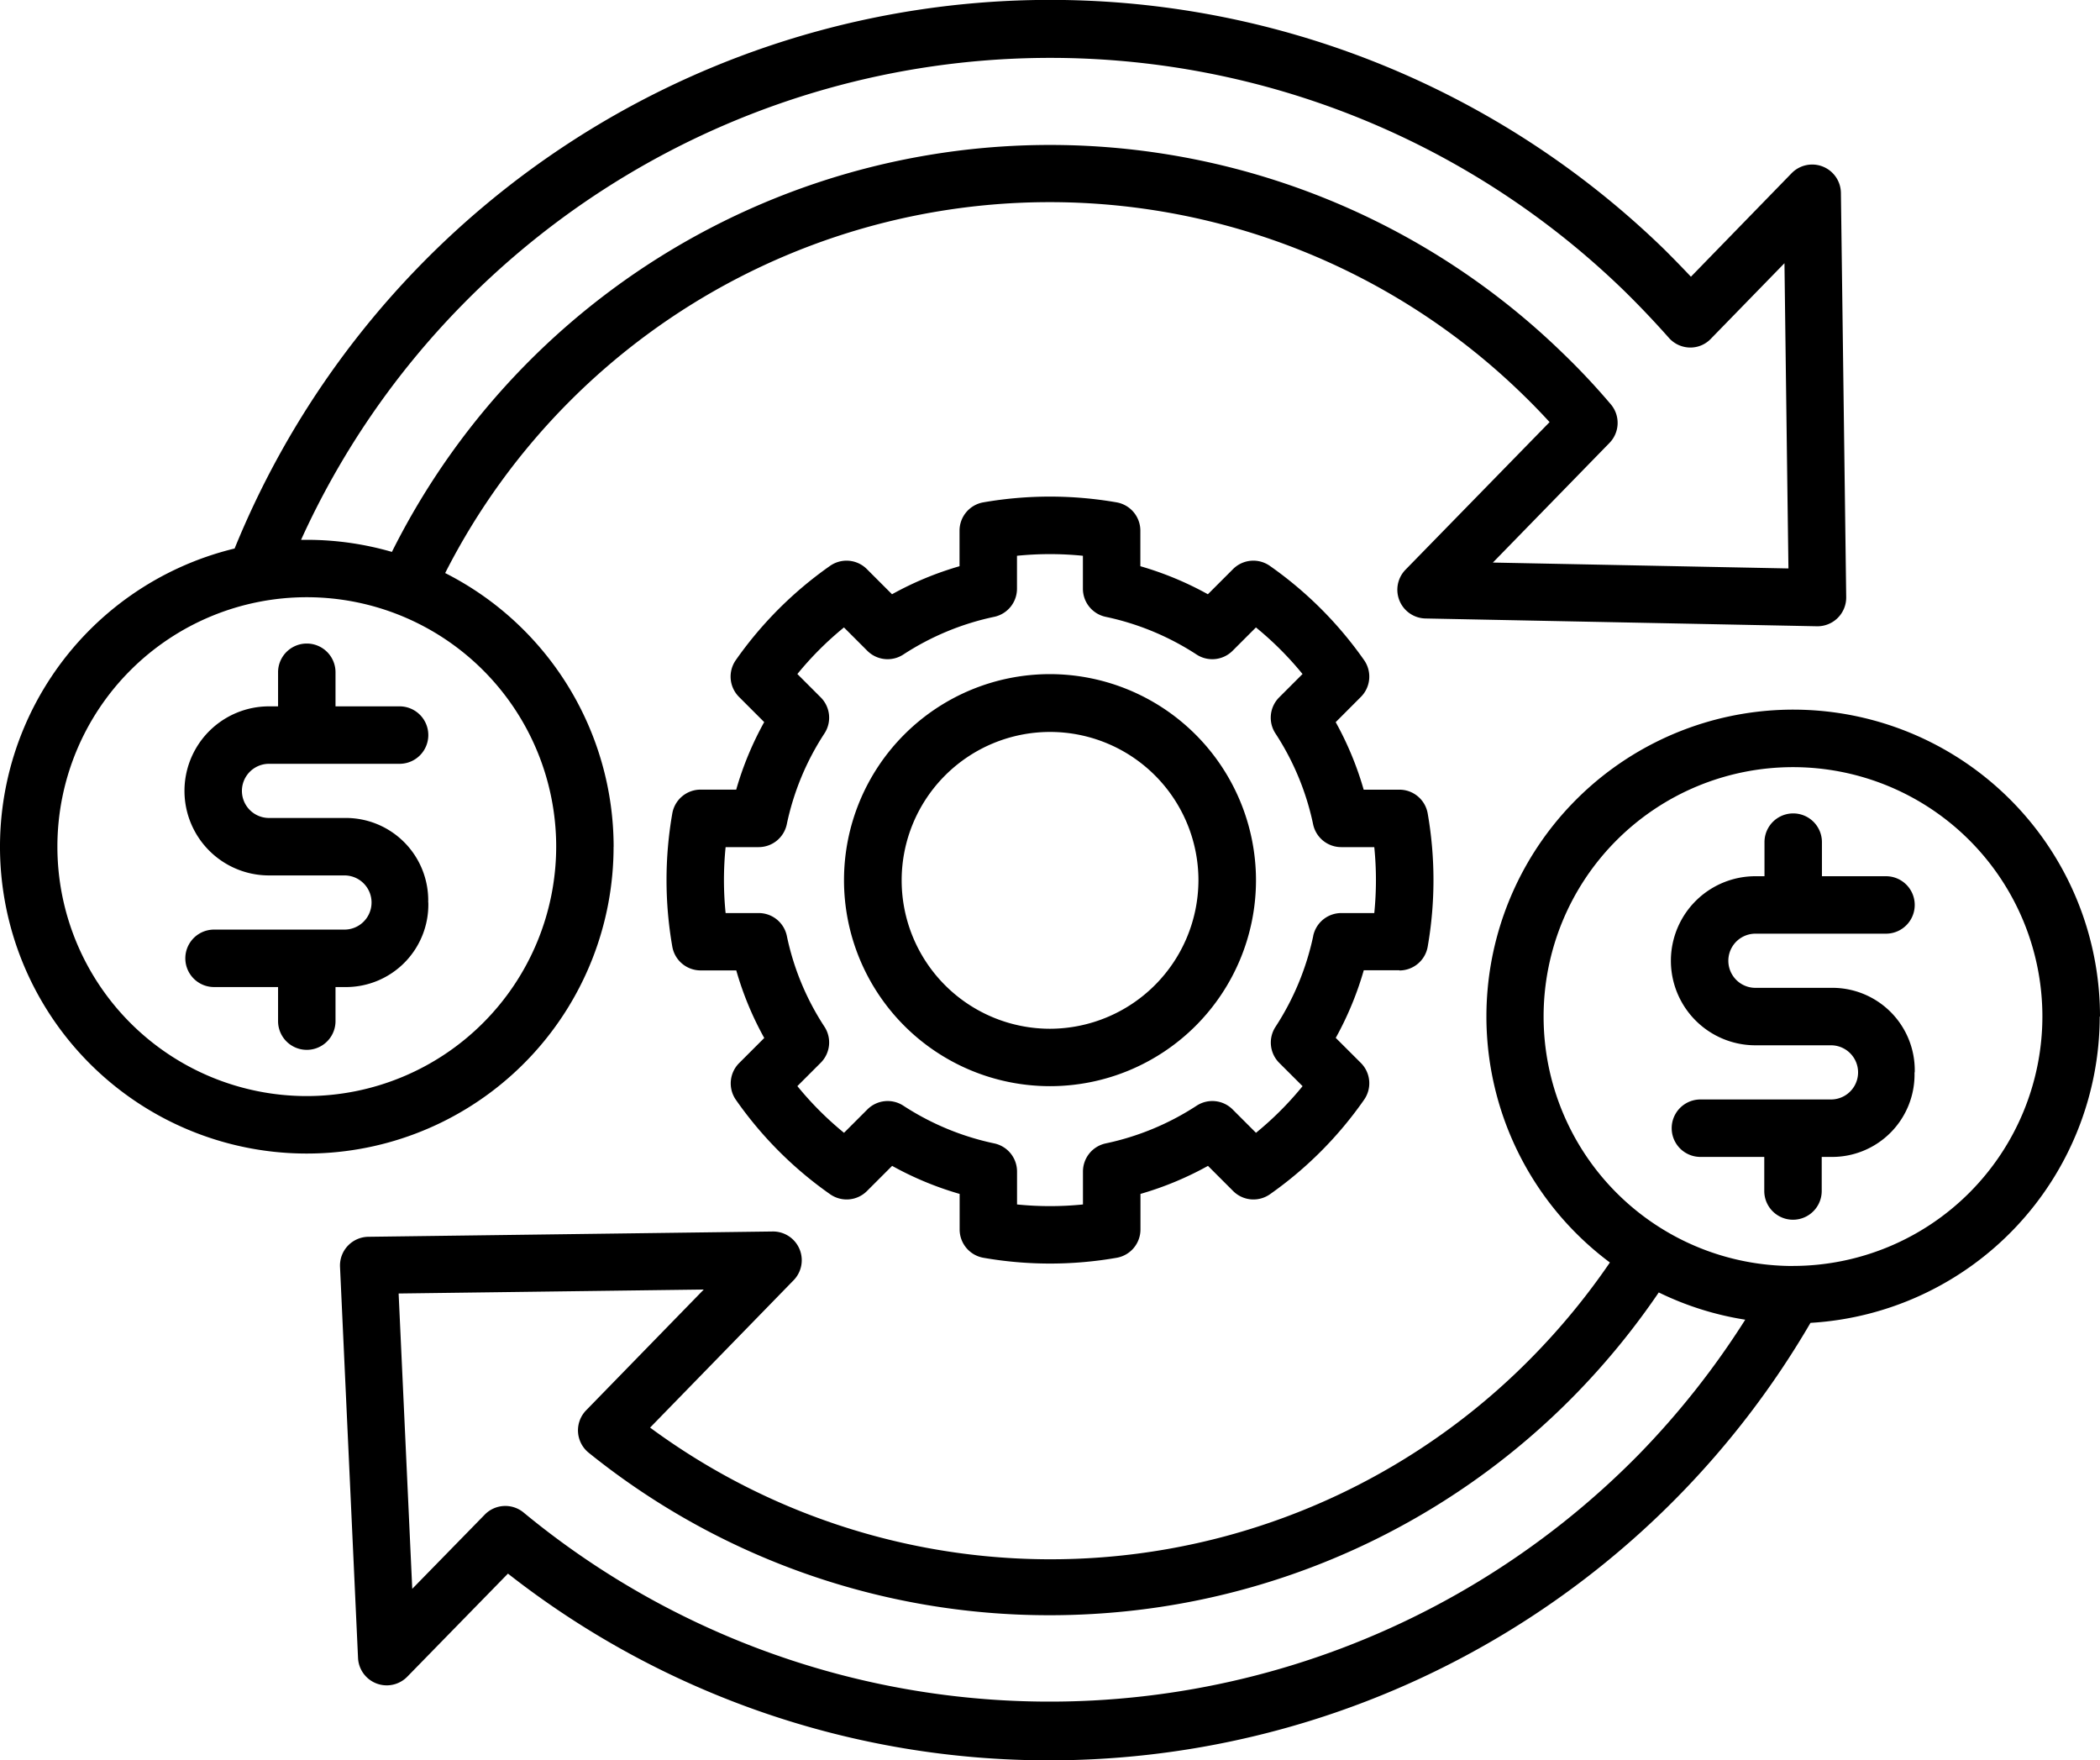 <svg xmlns="http://www.w3.org/2000/svg" width="39.626" height="33.213" viewBox="0 0 39.626 33.213">
  <path id="costos" d="M40.126,61.031a5.789,5.789,0,1,0-9.248,4.64,13.01,13.01,0,0,1-1.4,1.715,12.731,12.731,0,0,1-16.711,1.4l2.708-2.78a.542.542,0,0,0-.4-.92l-7.625.1a.542.542,0,0,0-.534.567l.34,7.38a.542.542,0,0,0,.929.353l1.9-1.945A16.533,16.533,0,0,0,20.3,75.064q.415,0,.833-.021a16.625,16.625,0,0,0,13.53-8.233,5.8,5.8,0,0,0,5.458-5.779Zm-8.7,8.259a15.587,15.587,0,0,1-21.044,1.1.542.542,0,0,0-.735.038l-1.368,1.4-.257-5.572,5.758-.075-2.22,2.279a.542.542,0,0,0,.048.8,13.83,13.83,0,0,0,8.7,3.066q.4,0,.8-.023a13.842,13.842,0,0,0,9.144-4.169A14.087,14.087,0,0,0,31.8,66.236a5.741,5.741,0,0,0,1.632.514,15.543,15.543,0,0,1-2.006,2.54Zm2.907-3.553a4.706,4.706,0,1,1,4.706-4.706A4.711,4.711,0,0,1,34.337,65.736Zm2.293-3.653a1.555,1.555,0,0,1-1.58,1.595h-.171v.643a.542.542,0,0,1-1.084,0v-.643H32.586a.542.542,0,1,1,0-1.084h2.464a.511.511,0,0,0,0-1.022H33.624a1.595,1.595,0,0,1,0-3.19h.171V57.74a.542.542,0,0,1,1.084,0v.643h1.209a.542.542,0,1,1,0,1.084H33.624a.511.511,0,0,0,0,1.022h1.426a1.555,1.555,0,0,1,1.58,1.595ZM12.079,57.826A5.794,5.794,0,0,0,8.9,52.663,12.795,12.795,0,0,1,29.24,49.3c.172.167.339.339.5.515L27.021,52.6a.542.542,0,0,0,.377.92l7.386.147h.011a.542.542,0,0,0,.542-.549c-.033-2.516-.066-5.063-.1-7.628a.542.542,0,0,0-.93-.371l-1.9,1.953q-.24-.254-.5-.513A16.616,16.616,0,0,0,4.927,52.2a5.789,5.789,0,1,0,7.151,5.626ZM9.2,47.626a15.54,15.54,0,0,1,21.949-.287c.306.3.588.6.84.884a.542.542,0,0,0,.393.185.533.533,0,0,0,.4-.164l1.39-1.427q.037,2.9.075,5.759l-5.577-.111,2.2-2.257a.542.542,0,0,0,.025-.729c-.28-.33-.582-.653-.9-.959a13.881,13.881,0,0,0-22.1,3.744,5.769,5.769,0,0,0-1.6-.228l-.114,0A15.415,15.415,0,0,1,9.2,47.626ZM6.289,62.531a4.706,4.706,0,1,1,4.706-4.706A4.711,4.711,0,0,1,6.289,62.531Zm2.293-3.653A1.555,1.555,0,0,1,7,60.474H6.831v.643a.542.542,0,0,1-1.084,0v-.643H4.539a.542.542,0,1,1,0-1.084H7a.511.511,0,0,0,0-1.022H5.576a1.595,1.595,0,0,1,0-3.19h.171v-.643a.542.542,0,0,1,1.084,0v.643H8.04a.542.542,0,1,1,0,1.084H5.576a.511.511,0,0,0,0,1.022H7a1.555,1.555,0,0,1,1.58,1.595Zm18.324,1.283a.542.542,0,0,0,.534-.449,7.3,7.3,0,0,0,0-2.513.542.542,0,0,0-.534-.449h-.674a6.072,6.072,0,0,0-.528-1.274L26.179,55a.542.542,0,0,0,.061-.694,7.254,7.254,0,0,0-1.778-1.778.542.542,0,0,0-.695.06l-.475.475a6.109,6.109,0,0,0-1.274-.529v-.671a.542.542,0,0,0-.449-.534,7.337,7.337,0,0,0-2.514,0,.542.542,0,0,0-.449.534v.671a6.109,6.109,0,0,0-1.274.529l-.475-.475a.542.542,0,0,0-.695-.06,7.254,7.254,0,0,0-1.778,1.778.542.542,0,0,0,.061.694l.475.475a6.08,6.08,0,0,0-.528,1.274H13.72a.542.542,0,0,0-.534.449,7.3,7.3,0,0,0,0,2.513.542.542,0,0,0,.534.449h.673a6.039,6.039,0,0,0,.528,1.275l-.474.474a.542.542,0,0,0-.061.693,7.226,7.226,0,0,0,1.778,1.781.542.542,0,0,0,.695-.06l.475-.475a6.109,6.109,0,0,0,1.274.529v.671a.542.542,0,0,0,.449.534,7.3,7.3,0,0,0,2.514,0,.542.542,0,0,0,.449-.534v-.671a6.108,6.108,0,0,0,1.274-.529l.475.475a.542.542,0,0,0,.695.06A7.229,7.229,0,0,0,26.24,62.6a.542.542,0,0,0-.061-.694l-.474-.473a6.123,6.123,0,0,0,.529-1.276h.672Zm-1.625-.655a5.057,5.057,0,0,1-.713,1.719.542.542,0,0,0,.071.68l.44.439a6.128,6.128,0,0,1-.879.88l-.441-.441a.542.542,0,0,0-.678-.071,5.039,5.039,0,0,1-1.716.712.542.542,0,0,0-.43.53v.622a6.214,6.214,0,0,1-1.244,0v-.622a.542.542,0,0,0-.43-.53,5.042,5.042,0,0,1-1.716-.712.542.542,0,0,0-.678.071l-.441.441a6.131,6.131,0,0,1-.88-.881l.441-.441a.542.542,0,0,0,.07-.68,4.974,4.974,0,0,1-.71-1.714.542.542,0,0,0-.53-.43h-.625a6.189,6.189,0,0,1,0-1.244h.624a.542.542,0,0,0,.53-.43,5.008,5.008,0,0,1,.711-1.715.542.542,0,0,0-.07-.68l-.441-.441a6.156,6.156,0,0,1,.879-.879l.441.441a.542.542,0,0,0,.678.071,5.039,5.039,0,0,1,1.716-.712.542.542,0,0,0,.43-.53v-.622a6.213,6.213,0,0,1,1.244,0v.622a.542.542,0,0,0,.43.53,5.041,5.041,0,0,1,1.716.712.542.542,0,0,0,.678-.071l.441-.441a6.156,6.156,0,0,1,.879.879l-.441.441a.542.542,0,0,0-.07.68,5.009,5.009,0,0,1,.711,1.715.542.542,0,0,0,.53.43h.624a6.2,6.2,0,0,1,0,1.244h-.622a.542.542,0,0,0-.53.429ZM20.314,54.57A3.887,3.887,0,1,0,24.2,58.458,3.893,3.893,0,0,0,20.314,54.57Zm0,6.691a2.8,2.8,0,1,1,2.8-2.8A2.808,2.808,0,0,1,20.314,61.261Z" transform="translate(-0.5 -41.851)"/>
</svg>
